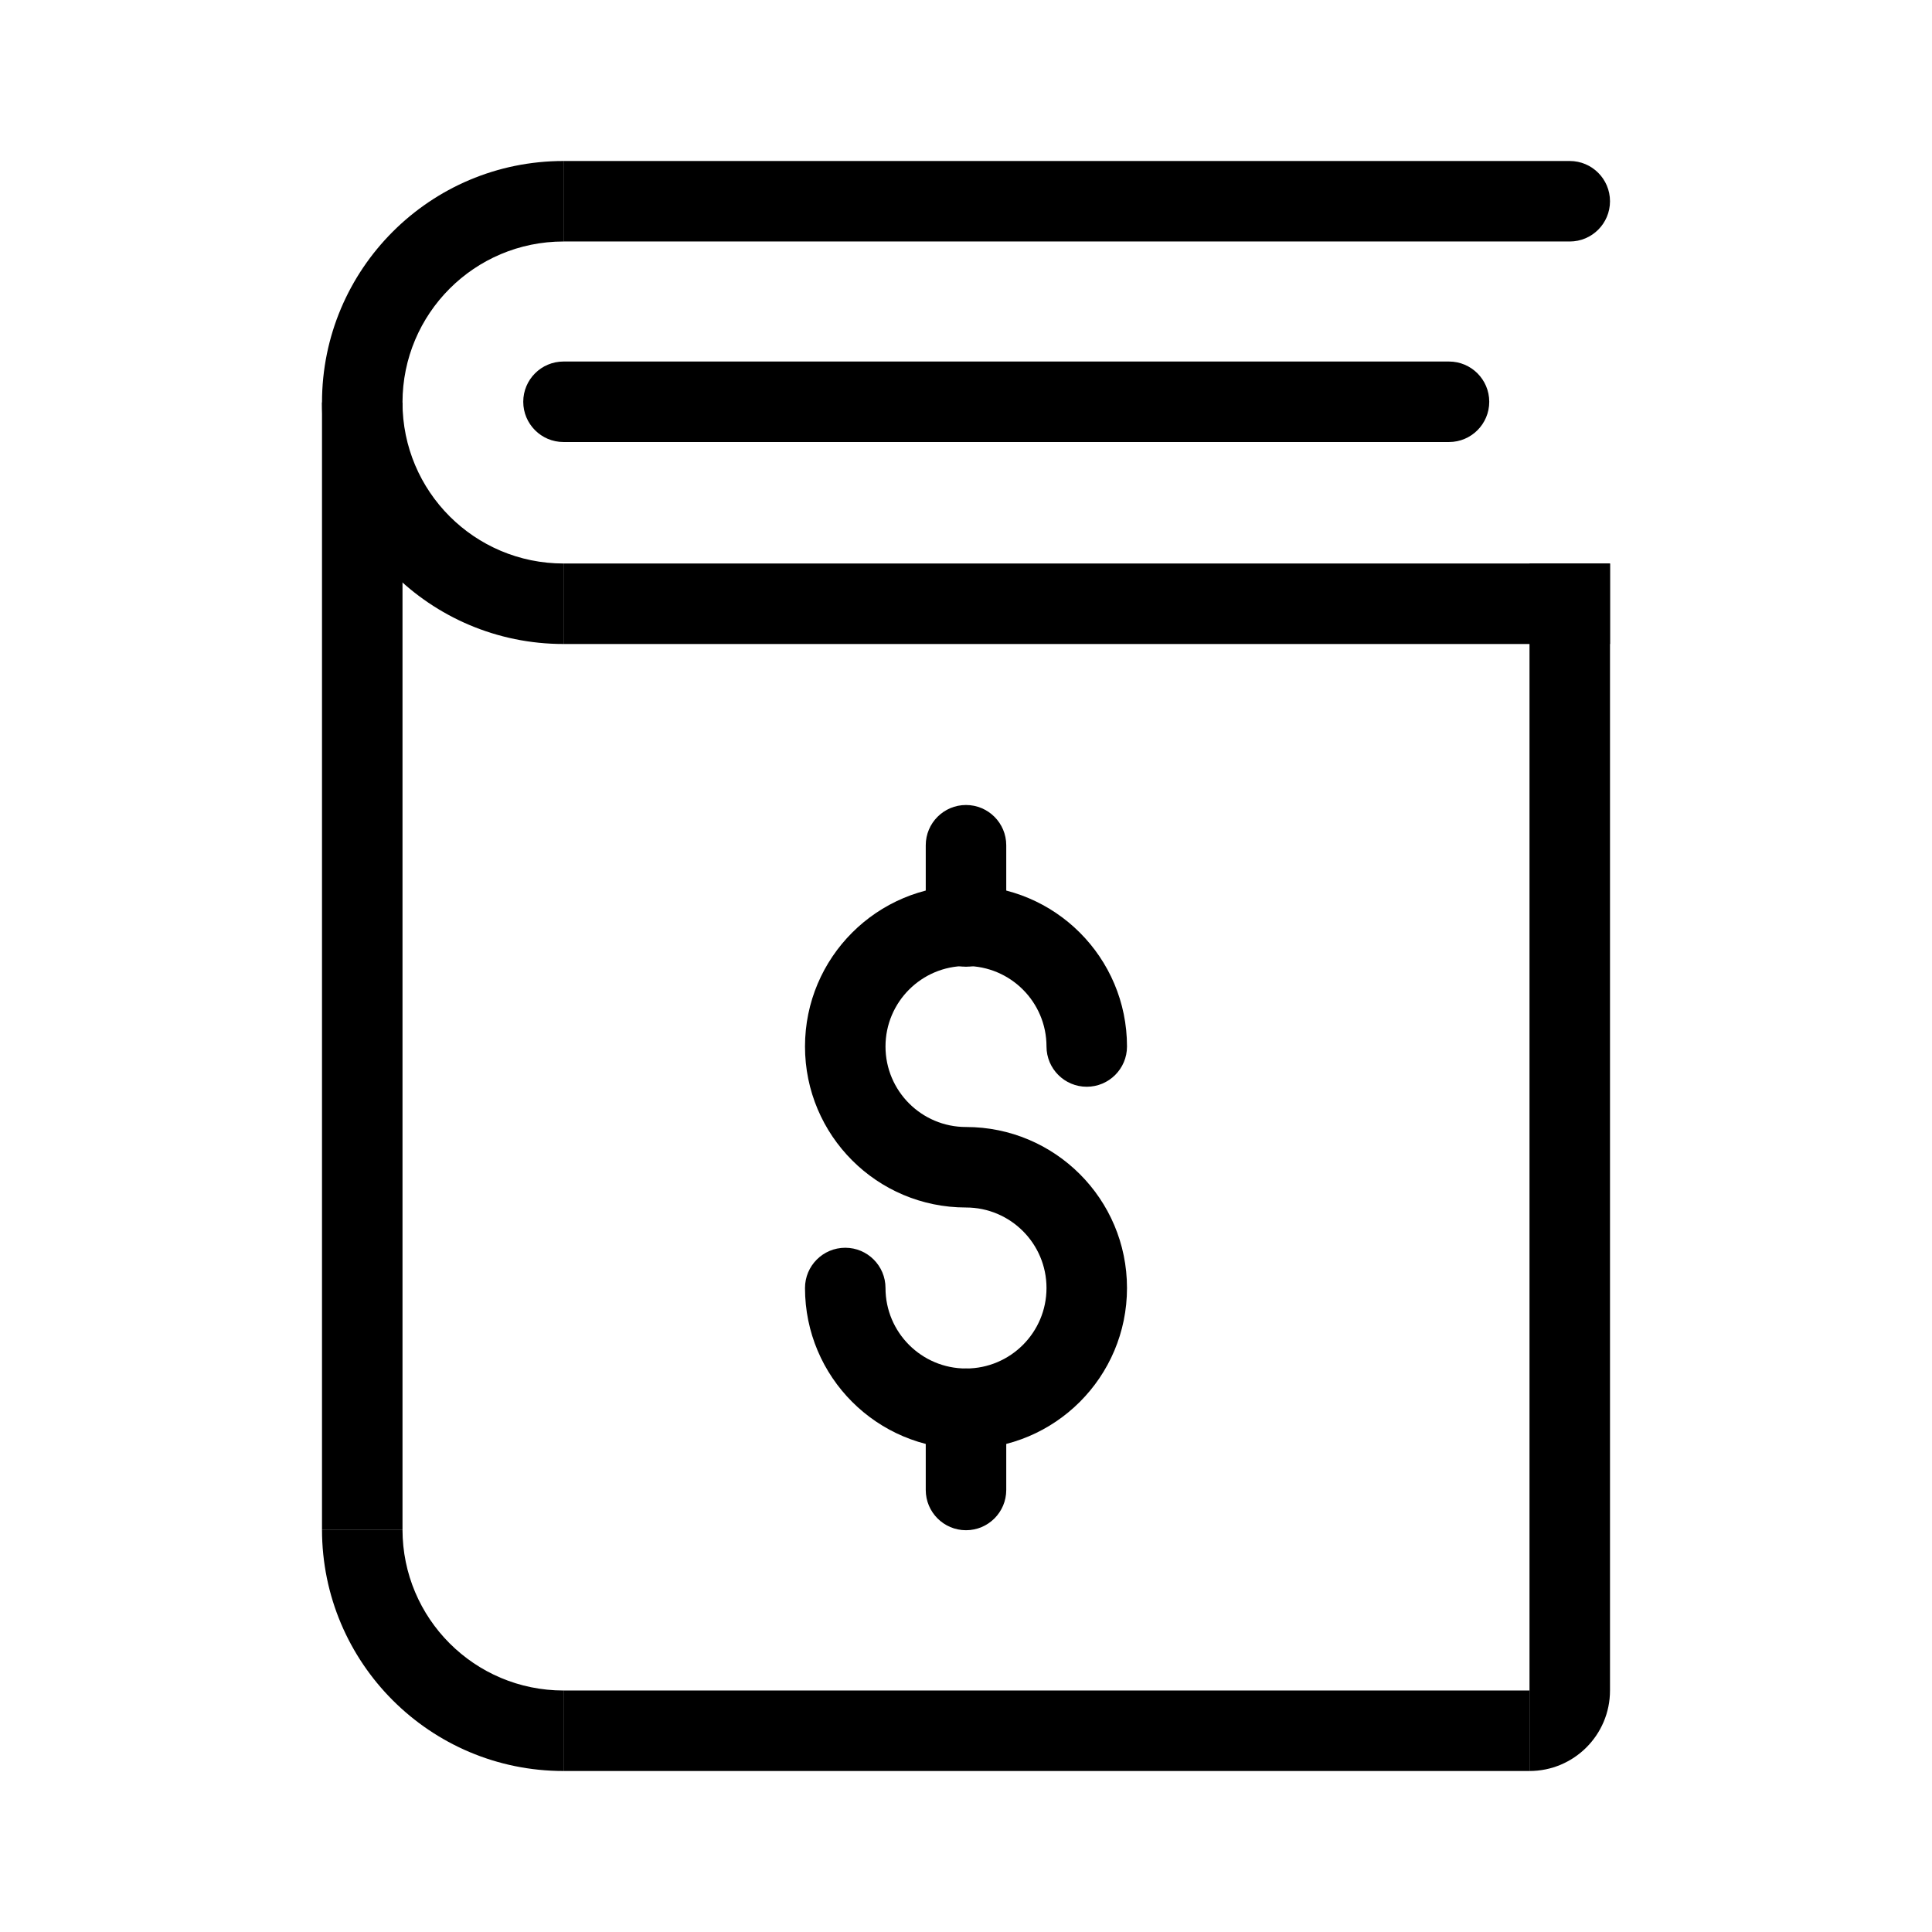 <svg height="24" viewBox="0 0 24 24" width="24" xmlns="http://www.w3.org/2000/svg"><g fill="#000" fill-rule="nonzero"><path d="m7 3c-1.105 0-2 .895-2 2s.895 2 2 2v1c-1.657 0-3-1.343-3-3s1.343-3 3-3z"/><path d="m5 19c0 1.105.895 2 2 2v1c-1.657 0-3-1.343-3-3z"/><path d="m4 5h1v14h-1z"/><path d="m7 2h12.5c.276 0 .5.224.5.5 0 .276-.224.5-.5.5h-12.5z"/><path d="m7 7h13v1h-13z"/><path d="m7 21h12v1h-12z"/><path d="m19 7h1v14c0 .552-.448 1-1 1z"/><path d="m7 5.491c-.276 0-.5-.224-.5-.5 0-.276.224-.5.5-.5h11c.276 0 .5.224.5.5 0 .276-.224.5-.5.5z"/><g transform="translate(10.5 10.5)"><path d="m3.5 2.5c0 .276-.224.5-.5.5s-.5-.224-.5-.5c0-.552-.448-1-1-1s-1 .448-1 1 .448 1 1 1c1.105 0 2 .895 2 2s-.895 2-2 2-2-.895-2-2c0-.276.224-.5.5-.5s.5.224.5.5c0 .552.448 1 1 1s1-.448 1-1-.448-1-1-1c-1.105 0-2-.895-2-2s.895-2 2-2 2 .895 2 2z"/><path d="m1 0c0-.276.224-.5.5-.5s.5.224.5.5v1.009c0 .276-.224.5-.5.5s-.5-.224-.5-.5z"/><path d="m1 7c0-.276.224-.5.5-.5s.5.224.5.5v1.009c0 .276-.224.5-.5.5s-.5-.224-.5-.5z"/></g></g></svg>